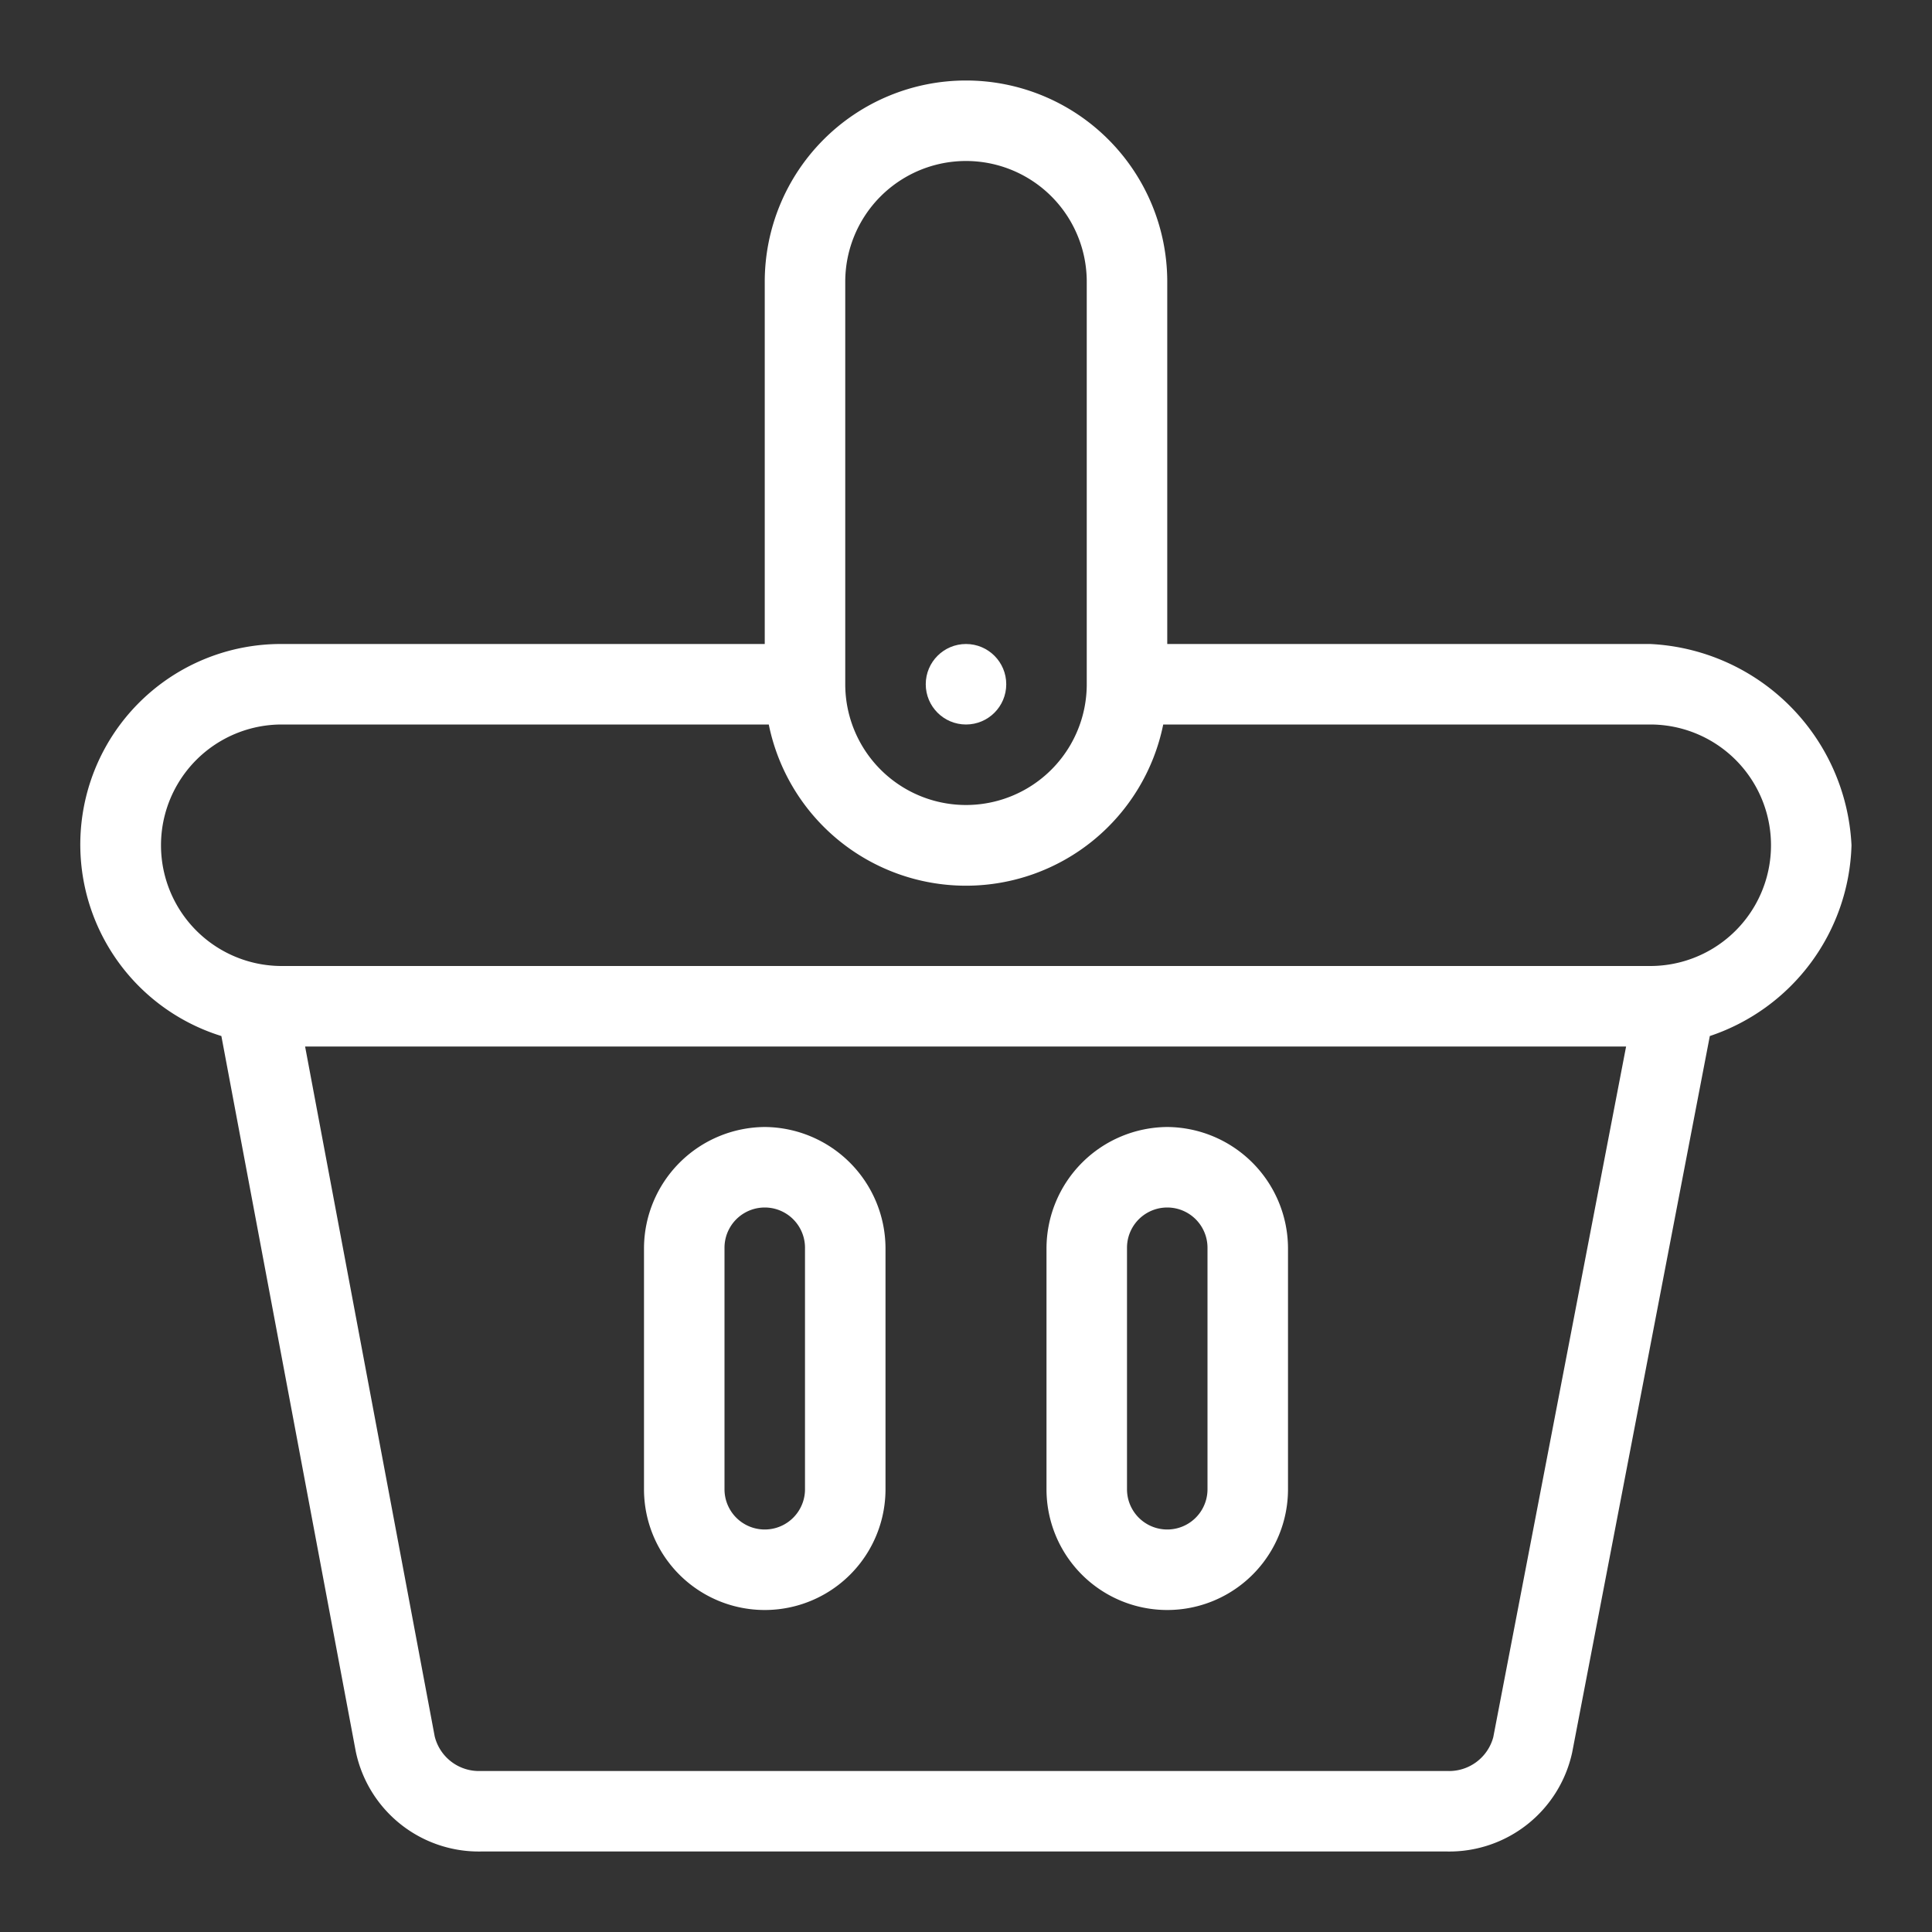 <!-- icon666.com - MILLIONS vector ICONS FREE --><svg id="Layer_1" viewBox="0 0 24 24" xmlns="http://www.w3.org/2000/svg" data-name="Layer 1"><rect x="0" y="0" width="24" height="24" fill="#333333" stroke="none"/><g><path d="m20.5 8h-6v-4.5a2.5 2.5 0 0 0 -5 0v4.5h-6a2.491 2.491 0 0 0 -.75 4.87l1.67 8.89a1.561 1.561 0 0 0 1.55 1.24h12.01a1.562 1.562 0 0 0 1.55-1.23l1.71-8.9a2.576 2.576 0 0 0 1.76-2.37 2.631 2.631 0 0 0 -2.5-2.5zm-10-4.5a1.5 1.5 0 0 1 3 0v5a1.5 1.5 0 0 1 -3 0zm8.05 18.08a.568.568 0 0 1 -.57.42h-12.01a.566.566 0 0 1 -.57-.43l-1.61-8.57h16.41zm1.95-9.58h-17a1.5 1.5 0 0 1 0-3h6.05a2.5 2.5 0 0 0 4.9 0h6.05a1.5 1.5 0 0 1 0 3z" fill="#000000" style="fill: rgb(255, 255, 255);"></path><path d="m14.5 14a1.511 1.511 0 0 0 -1.5 1.5v3a1.5 1.5 0 0 0 3 0v-3a1.511 1.511 0 0 0 -1.5-1.5zm.5 4.5a.5.5 0 0 1 -1 0v-3a.5.5 0 0 1 1 0z" fill="#000000" style="fill: rgb(255, 255, 255);"></path><path d="m9.5 14a1.511 1.511 0 0 0 -1.5 1.5v3a1.5 1.5 0 0 0 3 0v-3a1.511 1.511 0 0 0 -1.5-1.5zm.5 4.5a.5.5 0 0 1 -1 0v-3a.5.5 0 0 1 1 0z" fill="#000000" style="fill: rgb(255, 255, 255);"></path><circle cx="12" cy="8.5" r=".5" fill="#000000" style="fill: rgb(255, 255, 255);"></circle></g></svg>